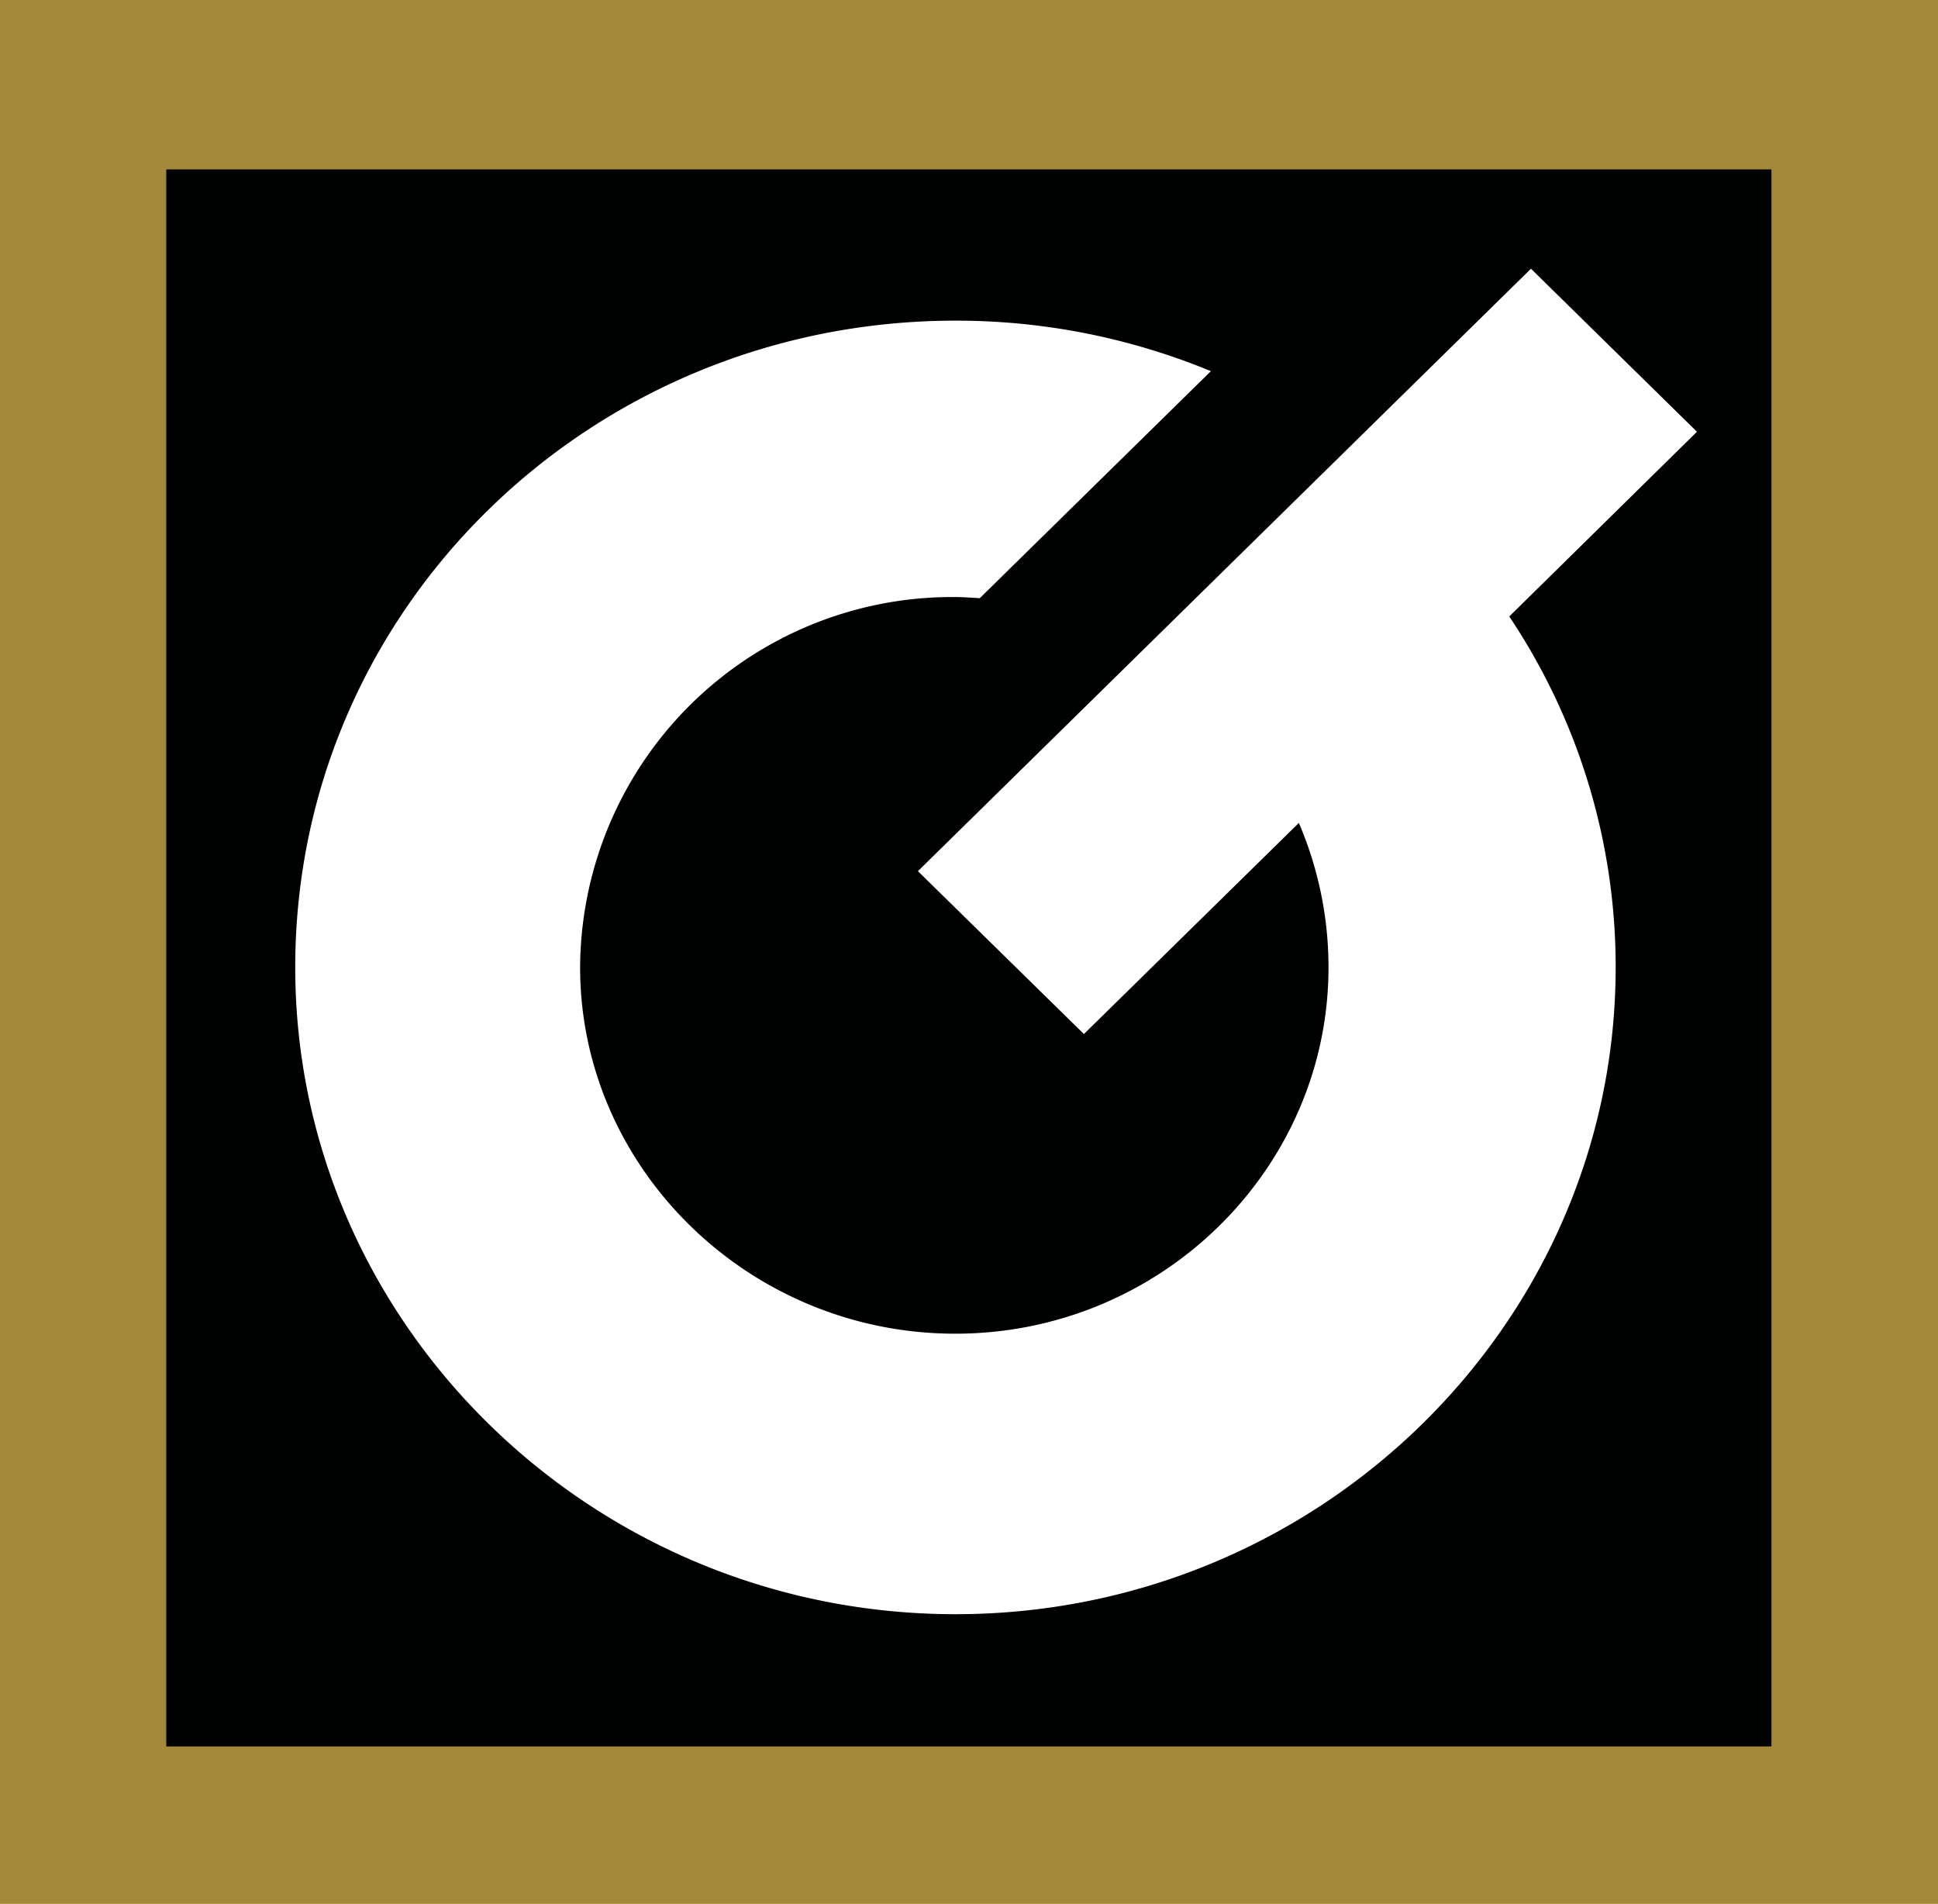 <svg id="Layer_1" data-name="Layer 1" xmlns="http://www.w3.org/2000/svg" viewBox="0 0 136.6 134.19"><rect width="136.6" height="134.19" fill="#a3883a"/><rect x="11.72" y="11.94" width="113.14" height="111.15" fill="#000101"/><path d="M119.61,30.43l-11.7-11.49L64.7,61.4,76.4,72.88,91.55,58a25.81,25.81,0,0,1,2.09,10.18C93.64,82.34,81.87,94,67.33,94S40.89,82.34,40.89,68.18a26.23,26.23,0,0,1,26.44-26.1c.58,0,1.15.05,1.73.08l16.29-16a47,47,0,0,0-18-3.56c-25.65,0-46.54,20.26-46.54,45.58,0,25.07,20.89,45.59,46.54,45.59s46.53-20.52,46.53-45.59a44.39,44.39,0,0,0-7.5-24.73Z" fill="#fff"/></svg>